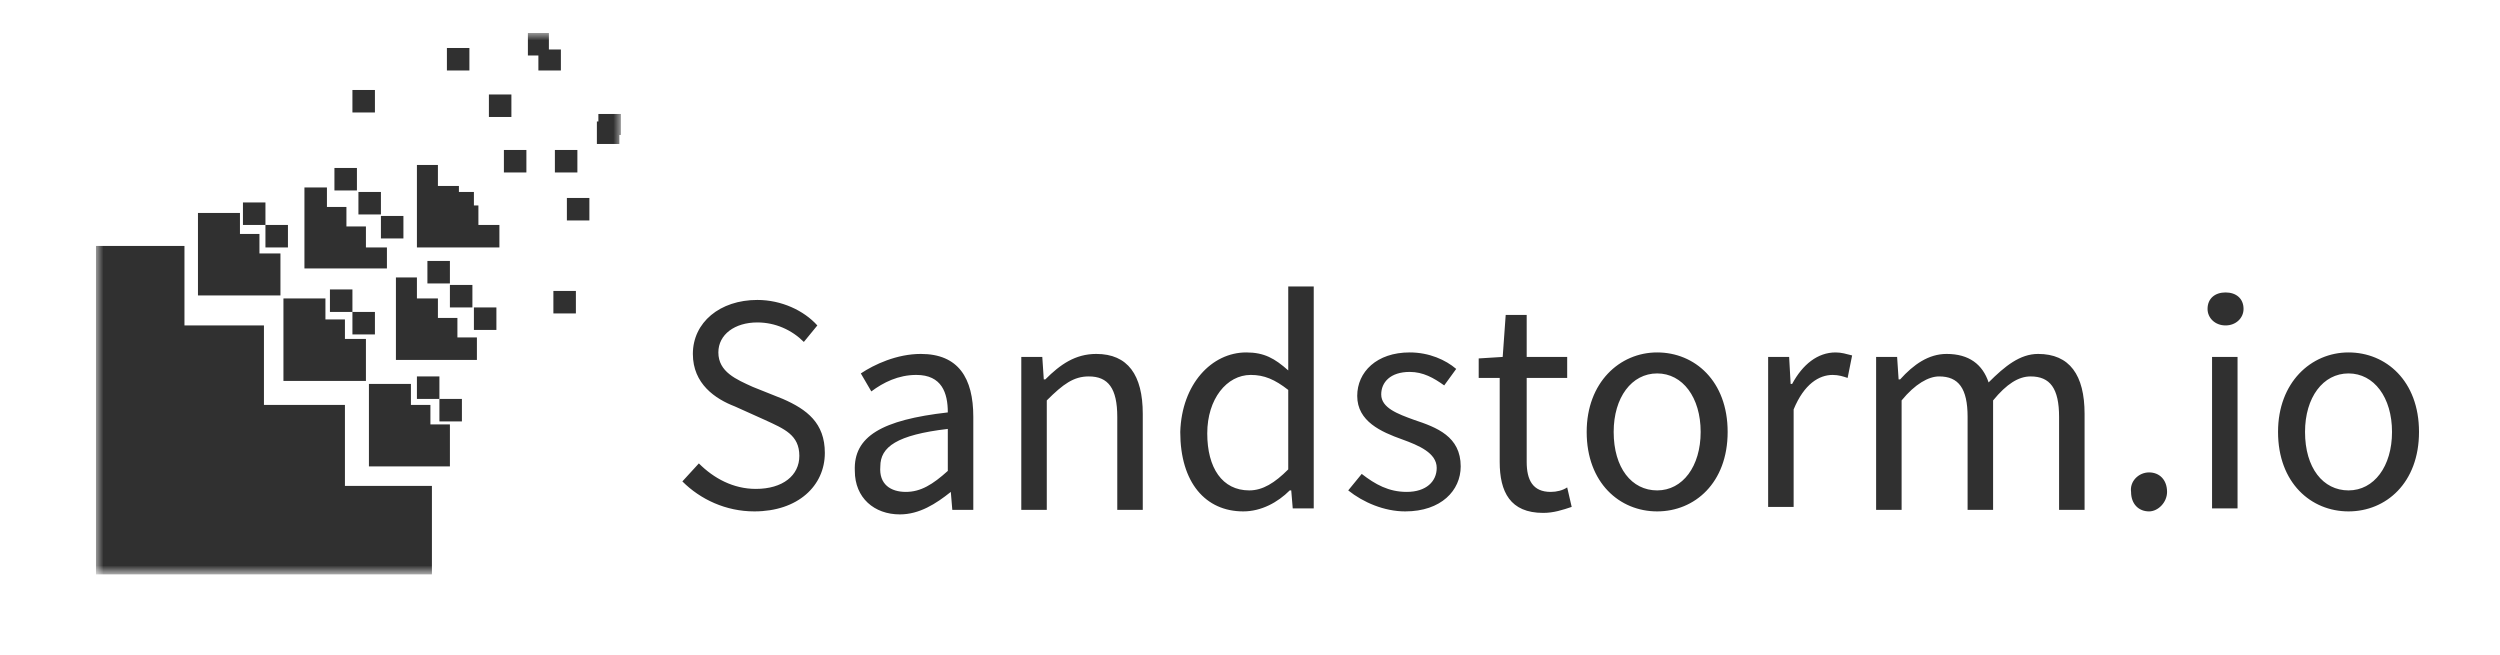 <svg enable-background="new 0 0 166.7 43.7" viewBox="0 0 166.7 43.7" xmlns="http://www.w3.org/2000/svg" xmlns:xlink="http://www.w3.org/1999/xlink"><filter id="a" filterUnits="userSpaceOnUse" height="36.1" width="35" x="6.4" y="2.2"><feColorMatrix values="1 0 0 0 0 0 1 0 0 0 0 0 1 0 0 0 0 0 1 0"/></filter><mask id="b" height="36.1" maskUnits="userSpaceOnUse" width="35" x="6.4" y="2.2"><g filter="url(#a)"><path d="m4.7-.8h37.7v41.1h-37.7z" fill="url(#c)"/></g></mask><linearGradient id="c" gradientTransform="matrix(-1 0 0 -1 5744.112 5775.334)" gradientUnits="userSpaceOnUse" x1="5700.899" x2="5740.288" y1="5775.309" y2="5735.92"><stop offset="0"/><stop offset=".003" stop-color="#010101"/><stop offset=".124" stop-color="#3c3c3c"/><stop offset=".248" stop-color="#707070"/><stop offset=".372" stop-color="#9c9c9c"/><stop offset=".496" stop-color="#c0c0c0"/><stop offset=".621" stop-color="#dbdbdb"/><stop offset=".746" stop-color="#efefef"/><stop offset=".872" stop-color="#fbfbfb"/><stop offset="1" stop-color="#fff"/></linearGradient><switch><g fill="#303030"><path d="m46.6 30.9c1 1 2.3 1.7 3.8 1.7 1.8 0 2.9-.9 2.9-2.2 0-1.4-1-1.8-2.3-2.4l-2-.9c-1.3-.5-2.8-1.5-2.8-3.5 0-2.1 1.8-3.6 4.3-3.6 1.6 0 3.1.7 4 1.7l-.9 1.1c-.8-.8-1.9-1.3-3.1-1.3-1.5 0-2.6.8-2.6 2 0 1.3 1.2 1.8 2.3 2.3l2 .8c1.6.7 2.8 1.6 2.8 3.6 0 2.2-1.8 3.9-4.7 3.9-1.9 0-3.6-.8-4.8-2zm16.6-3.4c0-1.3-.4-2.5-2.1-2.5-1.2 0-2.2.5-3 1.1l-.7-1.2c.9-.6 2.4-1.3 4-1.3 2.5 0 3.5 1.6 3.5 4.2v6.2h-1.4l-.1-1.2c-1 .8-2.1 1.5-3.4 1.5-1.7 0-3-1.1-3-2.9-.1-2.3 1.8-3.4 6.2-3.9zm-2.8 5.3c1 0 1.8-.5 2.8-1.4v-2.8c-3.4.4-4.5 1.2-4.5 2.5-.1 1.2.7 1.7 1.7 1.7zm7.7-9h1.4l.1 1.5h.1c1-1 2-1.7 3.4-1.7 2.1 0 3.1 1.4 3.1 4v6.4h-1.7v-6.2c0-1.9-.6-2.7-1.9-2.7-1 0-1.7.5-2.8 1.6v7.3h-1.7zm15-.3c1.2 0 1.9.4 2.8 1.2v-5.6h1.7v14.8h-1.4l-.1-1.2h-.1c-.8.8-1.9 1.4-3.1 1.4-2.5 0-4.2-1.9-4.2-5.3.1-3.2 2.1-5.3 4.4-5.3zm.2 9.2c.9 0 1.7-.5 2.6-1.4v-5.3c-.9-.7-1.6-1-2.5-1-1.6 0-2.9 1.6-2.9 3.9s1 3.8 2.8 3.8zm7.5-1.1c.9.7 1.8 1.2 3 1.2 1.3 0 2-.7 2-1.6 0-1-1.2-1.5-2.3-1.9-1.4-.5-3-1.2-3-2.9 0-1.6 1.3-2.9 3.5-2.9 1.3 0 2.4.5 3.1 1.1l-.8 1.1c-.7-.5-1.4-.9-2.3-.9-1.3 0-1.9.7-1.9 1.5 0 .9 1.1 1.3 2.2 1.7 1.5.5 3.1 1.1 3.1 3.1 0 1.6-1.3 3-3.7 3-1.4 0-2.8-.6-3.8-1.4zm9.3-6.4h-1.5v-1.3l1.6-.1.2-2.8h1.4v2.8h2.7v1.4h-2.7v5.6c0 1.2.4 2 1.6 2 .4 0 .8-.1 1.1-.3l.3 1.3c-.6.2-1.2.4-1.9.4-2.2 0-2.9-1.4-2.9-3.4v-5.6zm10.4-1.7c2.5 0 4.7 1.9 4.7 5.3s-2.2 5.3-4.7 5.3-4.7-1.9-4.7-5.3c0-3.3 2.2-5.3 4.7-5.3zm0 9.2c1.7 0 2.9-1.6 2.9-3.9s-1.2-3.9-2.9-3.9-2.9 1.6-2.9 3.9c0 2.4 1.2 3.9 2.9 3.9zm7.4-8.9h1.4l.1 1.8h.1c.7-1.3 1.7-2.1 2.9-2.1.4 0 .7.1 1.1.2l-.3 1.5c-.3-.1-.6-.2-1-.2-.9 0-1.9.6-2.6 2.3v6.5h-1.7zm7.2 0h1.4l.1 1.5h.1c.9-1 1.9-1.7 3.1-1.7 1.5 0 2.4.7 2.8 1.9 1.1-1.1 2.1-1.9 3.3-1.9 2.1 0 3.1 1.4 3.1 4v6.4h-1.7v-6.2c0-1.9-.6-2.7-1.9-2.7-.8 0-1.6.5-2.5 1.6v7.3h-1.7v-6.2c0-1.9-.6-2.7-1.9-2.7-.7 0-1.6.5-2.5 1.6v7.3h-1.7zm18.2 7.7c.7 0 1.2.5 1.2 1.3 0 .7-.6 1.3-1.2 1.3-.7 0-1.2-.5-1.2-1.3-.1-.7.5-1.3 1.2-1.3zm3.9-10.9c0-.7.5-1.1 1.2-1.1s1.2.4 1.2 1.1c0 .6-.5 1.1-1.2 1.1s-1.2-.5-1.2-1.1zm.3 3.2h1.7v10.1h-1.7zm9.1-.3c2.5 0 4.7 1.9 4.7 5.3s-2.2 5.3-4.7 5.3-4.7-1.9-4.7-5.3c0-3.3 2.2-5.3 4.7-5.3zm0 9.2c1.7 0 2.9-1.6 2.9-3.9s-1.2-3.9-2.9-3.9-2.9 1.6-2.9 3.9c0 2.4 1.2 3.9 2.9 3.9z"/><g mask="url(#b)"><path d="m13.2 18.4v1.3h1.3.1 1.4 1.3 1.4v-1.4-1.4h-1.4v-1.3h-1.3v-1.4h-1.4-.1-1.3v1.4.1 1.4z"/><path d="m23.5 6h1.5v1.5h-1.5z"/><path d="m17.7 16.5h1.5v-1.5h-1.5v-1.5h-1.5v1.5h1.5z"/><path d="m20.3 15.1v.2 1.2.1 1.3h1.3.2 1.2.1 1.3 1.4v-1.4h-1.4v-1.4h-1.3v-1.3h-1.3v-1.3h-1.5v1.4z"/><path d="m22.3 11.2h1.5v1.5h-1.5z"/><path d="m29.8 3.2h1.5v1.5h-1.5z"/><path d="m23.9 12.8h1.5v1.5h-1.5z"/><path d="m37.4 4.7v-1.4h-.8v-1.1h-1.4v1.5h.7v1z"/><path d="m32.6 6.3h1.5v1.5h-1.5z"/><path d="m25.4 14.4h1.5v1.5h-1.5z"/><path d="m18.9 21.3v.1 1.2.1 1.4 1.3h1.3.1 1.2.2 1.2.1 1.4v-1.3-.2-1.3h-1.4v-1.3h-1.3v-1.4h-1.5-1.3z"/><path d="m22 19.3v1.5h1.5v1.5h1.5v-1.5h-1.5v-1.5z"/><path d="m33.6 10h1.5v1.5h-1.5z"/><path d="m31.9 13.7h-.3v-.9h-1v-.4h-1.4v-1.4h-1.4v1.4 1.4 1.2.2 1.3h1.5 1.2 1.4 1.4v-1.5h-1.4z"/><path d="m28.5 17.4h1.5v1.5h-1.5z"/><path d="m37 10h1.5v1.5h-1.5z"/><path d="m30 19h1.5v1.5h-1.5z"/><path d="m41.4 7.6h-1.5v.5h-.1v1.5h1.5v-.6h.1z"/><path d="m37.8 13.2h1.5v1.5h-1.5z"/><path d="m31.6 20.5h1.5v1.5h-1.5z"/><path d="m30.5 22.5v-1.3h-1.3v-1.3h-1.4v-1.4h-1.4v1.5 1.2.1 1.2.2 1.3h1.3.1 1.2.2 1.2.1 1.3v-1.5z"/><path d="m27.8 25.1h1.5v1.5h-1.5z"/><path d="m36.9 19.4h1.5v1.5h-1.5z"/><path d="m29.3 26.6h1.5v1.5h-1.5z"/><path d="m30 28.3h-1.3v-1.3h-1.3v-1.4h-1.5-1.3v1.5 1.2.1 1.2.2 1.3h1.4 1.2.2 1.2.1 1.3v-1.5z"/><path d="m23 32.4v-5.4h-5.4v-5.3h-5.3v-5.3h-5.9v5.8 5.4 4.8 5.9h5.9 5.3 5.4 5.8v-5.9z"/></g></g></switch></svg>